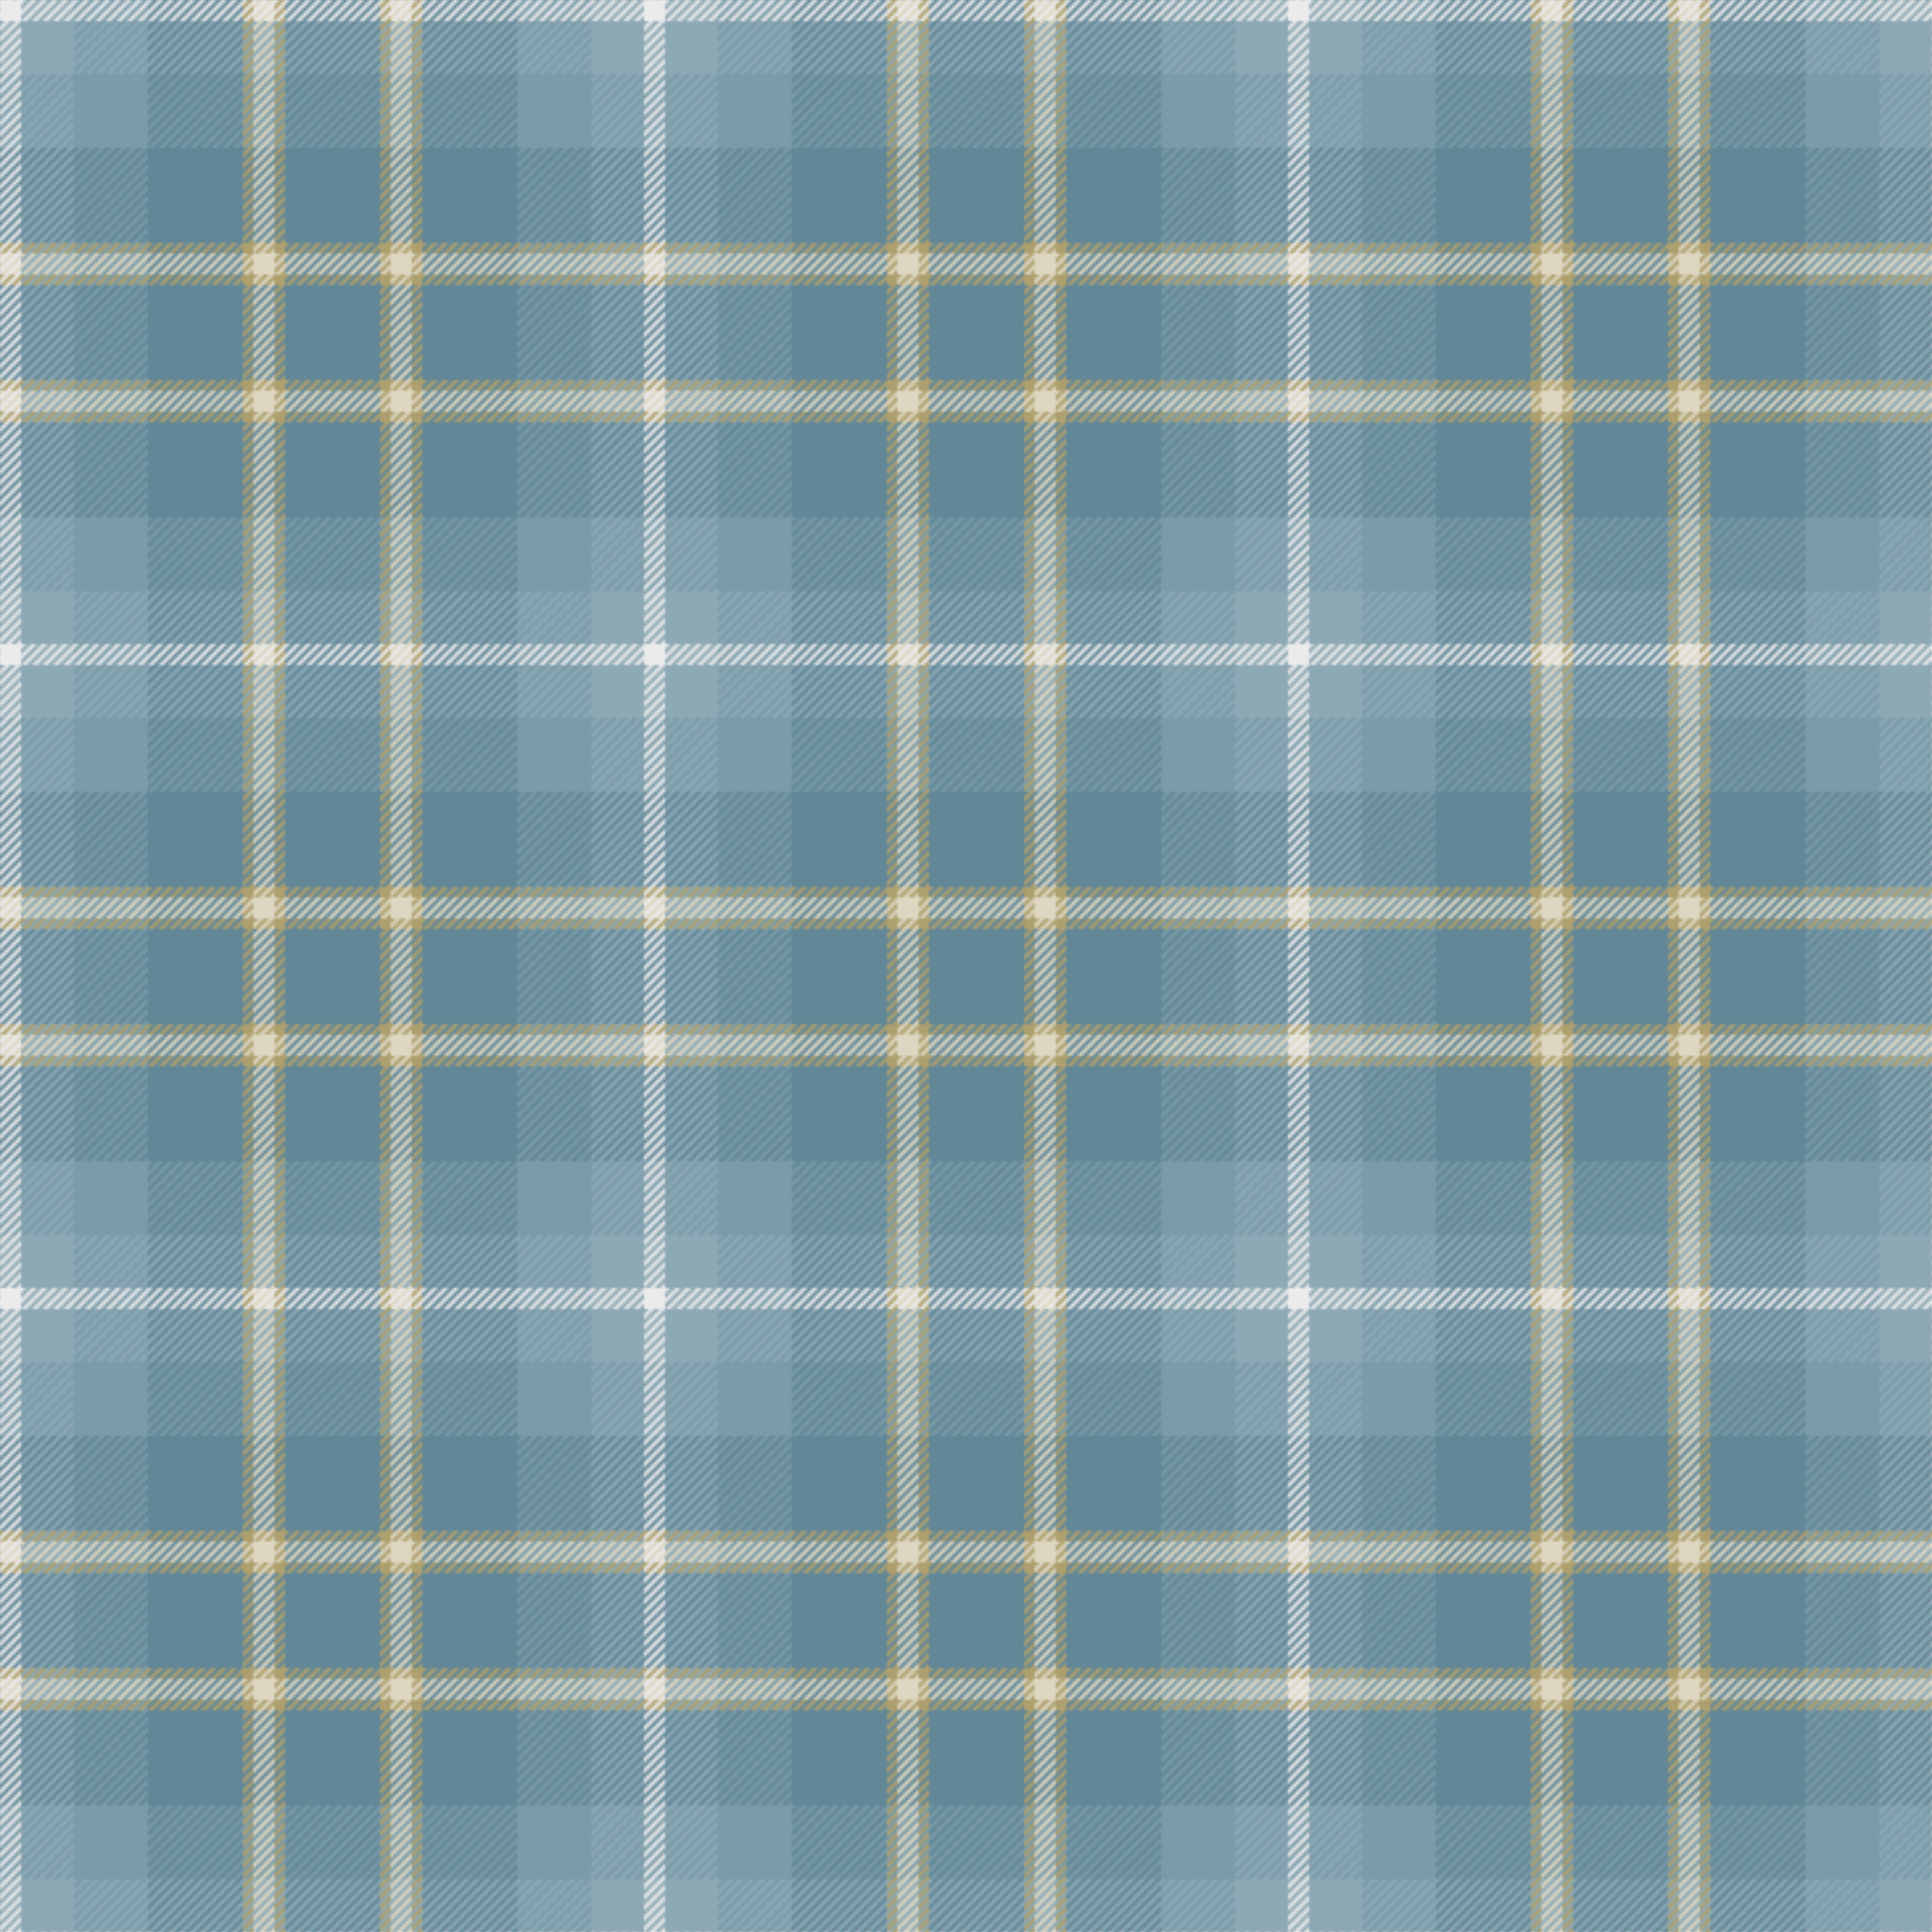 <?xml version="1.0" encoding="UTF-8" standalone="no"?>
<svg xmlns="http://www.w3.org/2000/svg" xmlns:xlink="http://www.w3.org/1999/xlink" viewBox="0 0 2196 2196" version="1.1" id="tartan-svg" preserveAspectRatio="xMidYMid meet">
  <defs>
    <!-- Tartan color palette -->
    <style>
      .W  { fill: #EBEBEB; }  /* White */
      .LB { fill: #8DA9B5; }  /* Light Blue */
      .MB { fill: #7A9BA9; }  /* Medium Blue */
      .DB { fill: #628797; }  /* Dark Blue */
      .Y  { fill: #DDD7C2; }  /* Gold */
      .DY { fill: #AEA06E; }  /* Dark Gold */
      .LY { fill: #F0EEE3; }  /* Light Yellow */
    </style>
    <!-- Diagonal weave grain pattern for texture -->
    <pattern id="weaveGrain" patternUnits="userSpaceOnUse" width="8" height="8" patternTransform="scale(0.5)">
      <polygon points="0,4 0,8 8,0 4,0" fill="white"/>
      <polygon points="4,8 8,8 8,4" fill="white"/>
    </pattern>
    <!-- Apply weave grain as a mask over vertical stripes -->
    <mask id="weave">
      <rect width="100%" height="100%" fill="url(#weaveGrain)"/>
    </mask>
    <!-- Full tartan pattern using class-based sett and mask -->
    <pattern id="fullSett" patternUnits="userSpaceOnUse" width="244" height="244" patternTransform="scale(3)">
      <!-- Horizontal stripe layout -->
      <g id="settHorizontal">
        <rect class="W" y="0" height="8" width="100%"/>
        <rect class="LB" y="8" height="20" width="100%"/>
        <rect class="MB" y="28" height="28" width="100%"/>
        <rect class="DB" y="56" height="36" width="100%"/>
        <rect class="DY" y="92" height="4" width="100%"/>
        <rect class="Y" y="96" height="8" width="100%"/>
        <rect class="DY" y="104" height="4" width="100%"/>
        <rect class="DB" y="108" height="36" width="100%"/>
        <rect class="DY" y="144" height="4" width="100%"/>
        <rect class="Y" y="148" height="8" width="100%"/>
        <rect class="DY" y="156" height="4" width="100%"/>
        <rect class="DB" y="160" height="36" width="100%"/>
        <rect class="MB" y="196" height="28" width="100%"/>
        <rect class="LB" y="224" height="20" width="100%"/>
      </g>
      <!-- Vertical stripe layout with diagonal weave grain mask -->
      <g id="settVertical" mask="url(#weave)">
        <rect class="W" x="0" width="8" height="100%"/>
        <rect class="LB" x="8" width="20" height="100%"/>
        <rect class="MB" x="28" width="28" height="100%"/>
        <rect class="DB" x="56" width="36" height="100%"/>
        <rect class="DY" x="92" width="4" height="100%"/>
        <rect class="Y" x="96" width="8" height="100%"/>
        <rect class="DY" x="104" width="4" height="100%"/>
        <rect class="DB" x="108" width="36" height="100%"/>
        <rect class="DY" x="144" width="4" height="100%"/>
        <rect class="Y" x="148" width="8" height="100%"/>
        <rect class="DY" x="156" width="4" height="100%"/>
        <rect class="DB" x="160" width="36" height="100%"/>
        <rect class="MB" x="196" width="28" height="100%"/>
        <rect class="LB" x="224" width="20" height="100%"/>
      </g>
    </pattern>
  </defs>
  <!-- Responsive rendering of pattern -->
  <rect fill="url(#fullSett)" width="100%" height="100%"/>
</svg>
